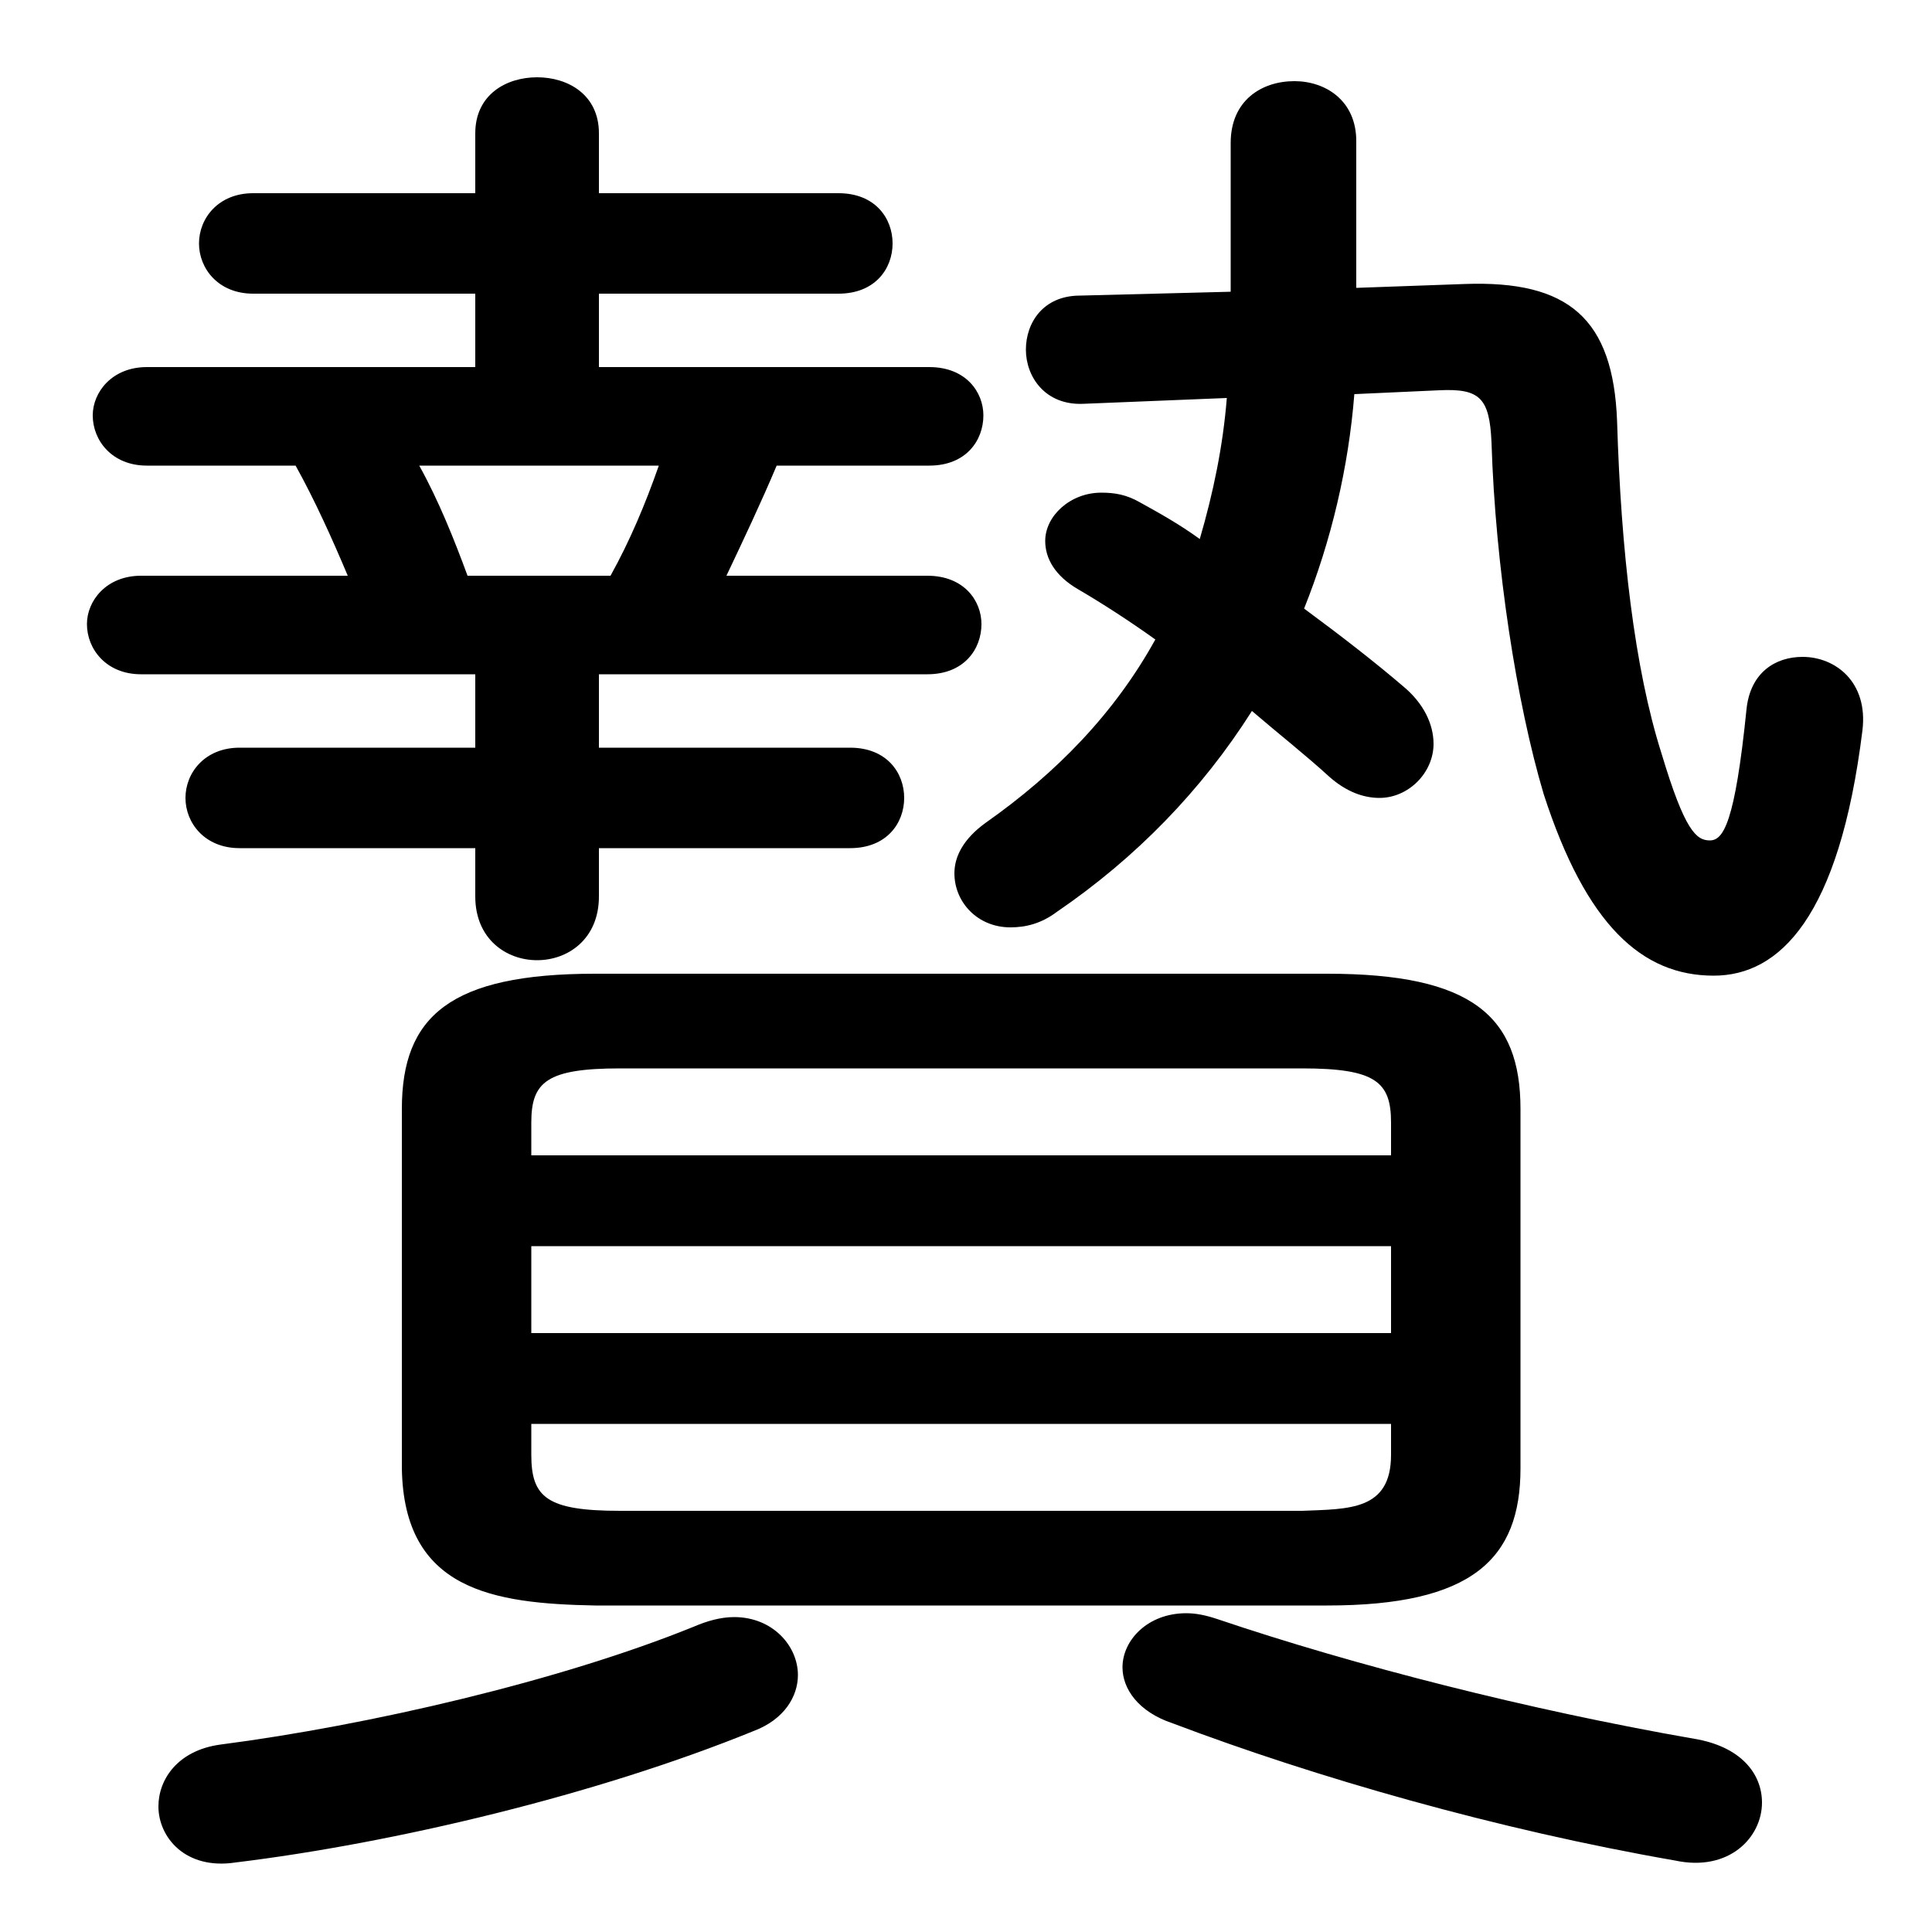 <svg xmlns="http://www.w3.org/2000/svg" viewBox="0 -44.0 50.0 50.0">
    <rect x="0" y="-44.0" width="50.0" height="50.0" fill="#808080" stroke="none"/>
    <g transform="scale(1, -1)">
        <!-- ボディの枠 -->
        <rect x="0" y="-6.0" width="50.0" height="50.0"
            stroke="white" fill="white"/>
        <!-- グリフ座標系の原点 -->
        <circle cx="0" cy="0" r="5" fill="white"/>
        <!-- グリフのアウトライン -->
        <g style="fill:black;stroke:#000000;stroke-width:0;stroke-linecap:round;stroke-linejoin:round;">
        <path d="M 37.25 33.9 C 38.3 33.95 38.55 33.7 38.6 32.55 C 38.7 29.35 39.25 25.8 39.95 23.45 C 41.05 20.05 42.5 18.75 44.35 18.75 C 46.05 18.75 47.6 20.25 48.2 25.1 C 48.35 26.35 47.5 27.0 46.65 27.0 C 45.95 27.0 45.3 26.6 45.2 25.65 C 44.9 22.7 44.6 22.25 44.25 22.25 C 43.9 22.25 43.6 22.5 43.0 24.5 C 42.3 26.7 41.95 29.75 41.85 33.1 C 41.75 35.75 40.6 36.75 37.9 36.65 L 35.1 36.55 L 35.1 40.35 C 35.1 41.4 34.3 41.9 33.5 41.9 C 32.65 41.9 31.85 41.4 31.85 40.3 L 31.85 36.45 L 27.95 36.35 C 27.0 36.35 26.55 35.65 26.55 34.95 C 26.55 34.25 27.05 33.5 28.05 33.55 L 31.75 33.7 C 31.65 32.45 31.4 31.25 31.05 30.05 C 30.5 30.45 29.95 30.75 29.5 31.0 C 29.15 31.2 28.85 31.25 28.5 31.25 C 27.7 31.25 27.05 30.65 27.05 30.0 C 27.05 29.55 27.3 29.1 27.9 28.75 C 28.5 28.4 29.2 27.95 29.9 27.45 C 28.85 25.55 27.35 24.0 25.5 22.7 C 24.95 22.3 24.7 21.85 24.7 21.4 C 24.7 20.65 25.3 20.0 26.15 20.0 C 26.55 20.0 26.95 20.1 27.35 20.4 C 29.4 21.8 31.1 23.55 32.4 25.6 C 33.1 25.0 33.8 24.45 34.4 23.9 C 34.85 23.5 35.3 23.35 35.7 23.35 C 36.45 23.35 37.1 24.0 37.1 24.75 C 37.1 25.25 36.85 25.8 36.3 26.25 C 35.6 26.85 34.7 27.55 33.75 28.25 C 34.45 30.0 34.9 31.9 35.05 33.8 Z M 34.35 2.45 C 38.1 2.45 39.35 3.65 39.35 6.0 L 39.35 15.3 C 39.35 17.7 38.1 18.8 34.35 18.8 L 15.4 18.8 C 11.65 18.8 10.4 17.7 10.4 15.3 L 10.4 6.0 C 10.45 2.85 12.75 2.5 15.4 2.45 Z M 16.05 4.9 C 14.15 4.9 13.75 5.25 13.75 6.35 L 13.75 7.15 L 36.0 7.15 L 36.0 6.35 C 36.0 4.9 34.9 4.95 33.7 4.9 Z M 13.75 11.75 L 36.0 11.75 L 36.0 9.5 L 13.75 9.5 Z M 36.0 14.1 L 13.75 14.1 L 13.75 14.95 C 13.75 16.0 14.15 16.35 16.05 16.35 L 33.7 16.35 C 35.6 16.35 36.0 16.0 36.0 14.95 Z M 12.3 26.55 L 12.3 24.65 L 6.2 24.65 C 5.3 24.65 4.8 24.0 4.8 23.35 C 4.8 22.7 5.3 22.05 6.2 22.05 L 12.3 22.05 L 12.3 20.8 C 12.3 19.7 13.1 19.15 13.9 19.15 C 14.7 19.15 15.5 19.7 15.5 20.8 L 15.5 22.05 L 22.0 22.05 C 22.95 22.05 23.4 22.7 23.4 23.35 C 23.4 24.0 22.95 24.65 22.0 24.65 L 15.5 24.65 L 15.5 26.55 L 24.0 26.55 C 24.95 26.55 25.4 27.2 25.4 27.85 C 25.4 28.45 24.95 29.1 24.0 29.1 L 18.8 29.1 C 19.25 30.05 19.7 31.0 20.1 31.95 L 24.05 31.95 C 25.0 31.95 25.45 32.6 25.45 33.25 C 25.45 33.85 25.0 34.5 24.05 34.5 L 15.5 34.5 L 15.5 36.4 L 21.7 36.4 C 22.65 36.4 23.1 37.05 23.1 37.7 C 23.1 38.35 22.65 39.0 21.7 39.0 L 15.5 39.0 L 15.5 40.55 C 15.5 41.55 14.7 42.0 13.9 42.0 C 13.1 42.0 12.3 41.55 12.3 40.55 L 12.3 39.0 L 6.55 39.0 C 5.65 39.0 5.15 38.35 5.15 37.7 C 5.15 37.05 5.65 36.4 6.55 36.4 L 12.3 36.4 L 12.3 34.5 L 3.8 34.5 C 2.9 34.5 2.4 33.85 2.4 33.25 C 2.4 32.6 2.9 31.95 3.8 31.95 L 7.65 31.95 C 8.15 31.05 8.6 30.05 9.0 29.1 L 3.65 29.1 C 2.75 29.1 2.25 28.45 2.25 27.85 C 2.25 27.2 2.75 26.55 3.65 26.55 Z M 12.1 29.1 C 11.75 30.05 11.35 31.05 10.85 31.95 L 17.05 31.95 C 16.7 30.95 16.3 30.0 15.8 29.1 Z M 17.95 1.9 C 14.5 0.5 9.55 -0.65 5.7 -1.15 C 4.6 -1.3 4.1 -2.05 4.1 -2.75 C 4.1 -3.55 4.8 -4.4 6.1 -4.2 C 10.2 -3.7 15.45 -2.45 19.5 -0.8 C 20.3 -0.5 20.65 0.1 20.65 0.65 C 20.65 1.4 20.0 2.15 19.0 2.15 C 18.65 2.15 18.3 2.05 17.95 1.9 Z M 31.5 2.1 C 31.2 2.2 30.95 2.25 30.7 2.25 C 29.7 2.25 29.05 1.55 29.05 0.85 C 29.05 0.3 29.45 -0.3 30.35 -0.6 C 34.05 -2.0 38.75 -3.35 43.35 -4.15 C 44.75 -4.45 45.6 -3.55 45.6 -2.65 C 45.6 -1.9 45.05 -1.2 43.85 -1.0 C 39.55 -0.25 35.05 0.9 31.5 2.1 Z"/>
    </g>
    </g>
</svg>
